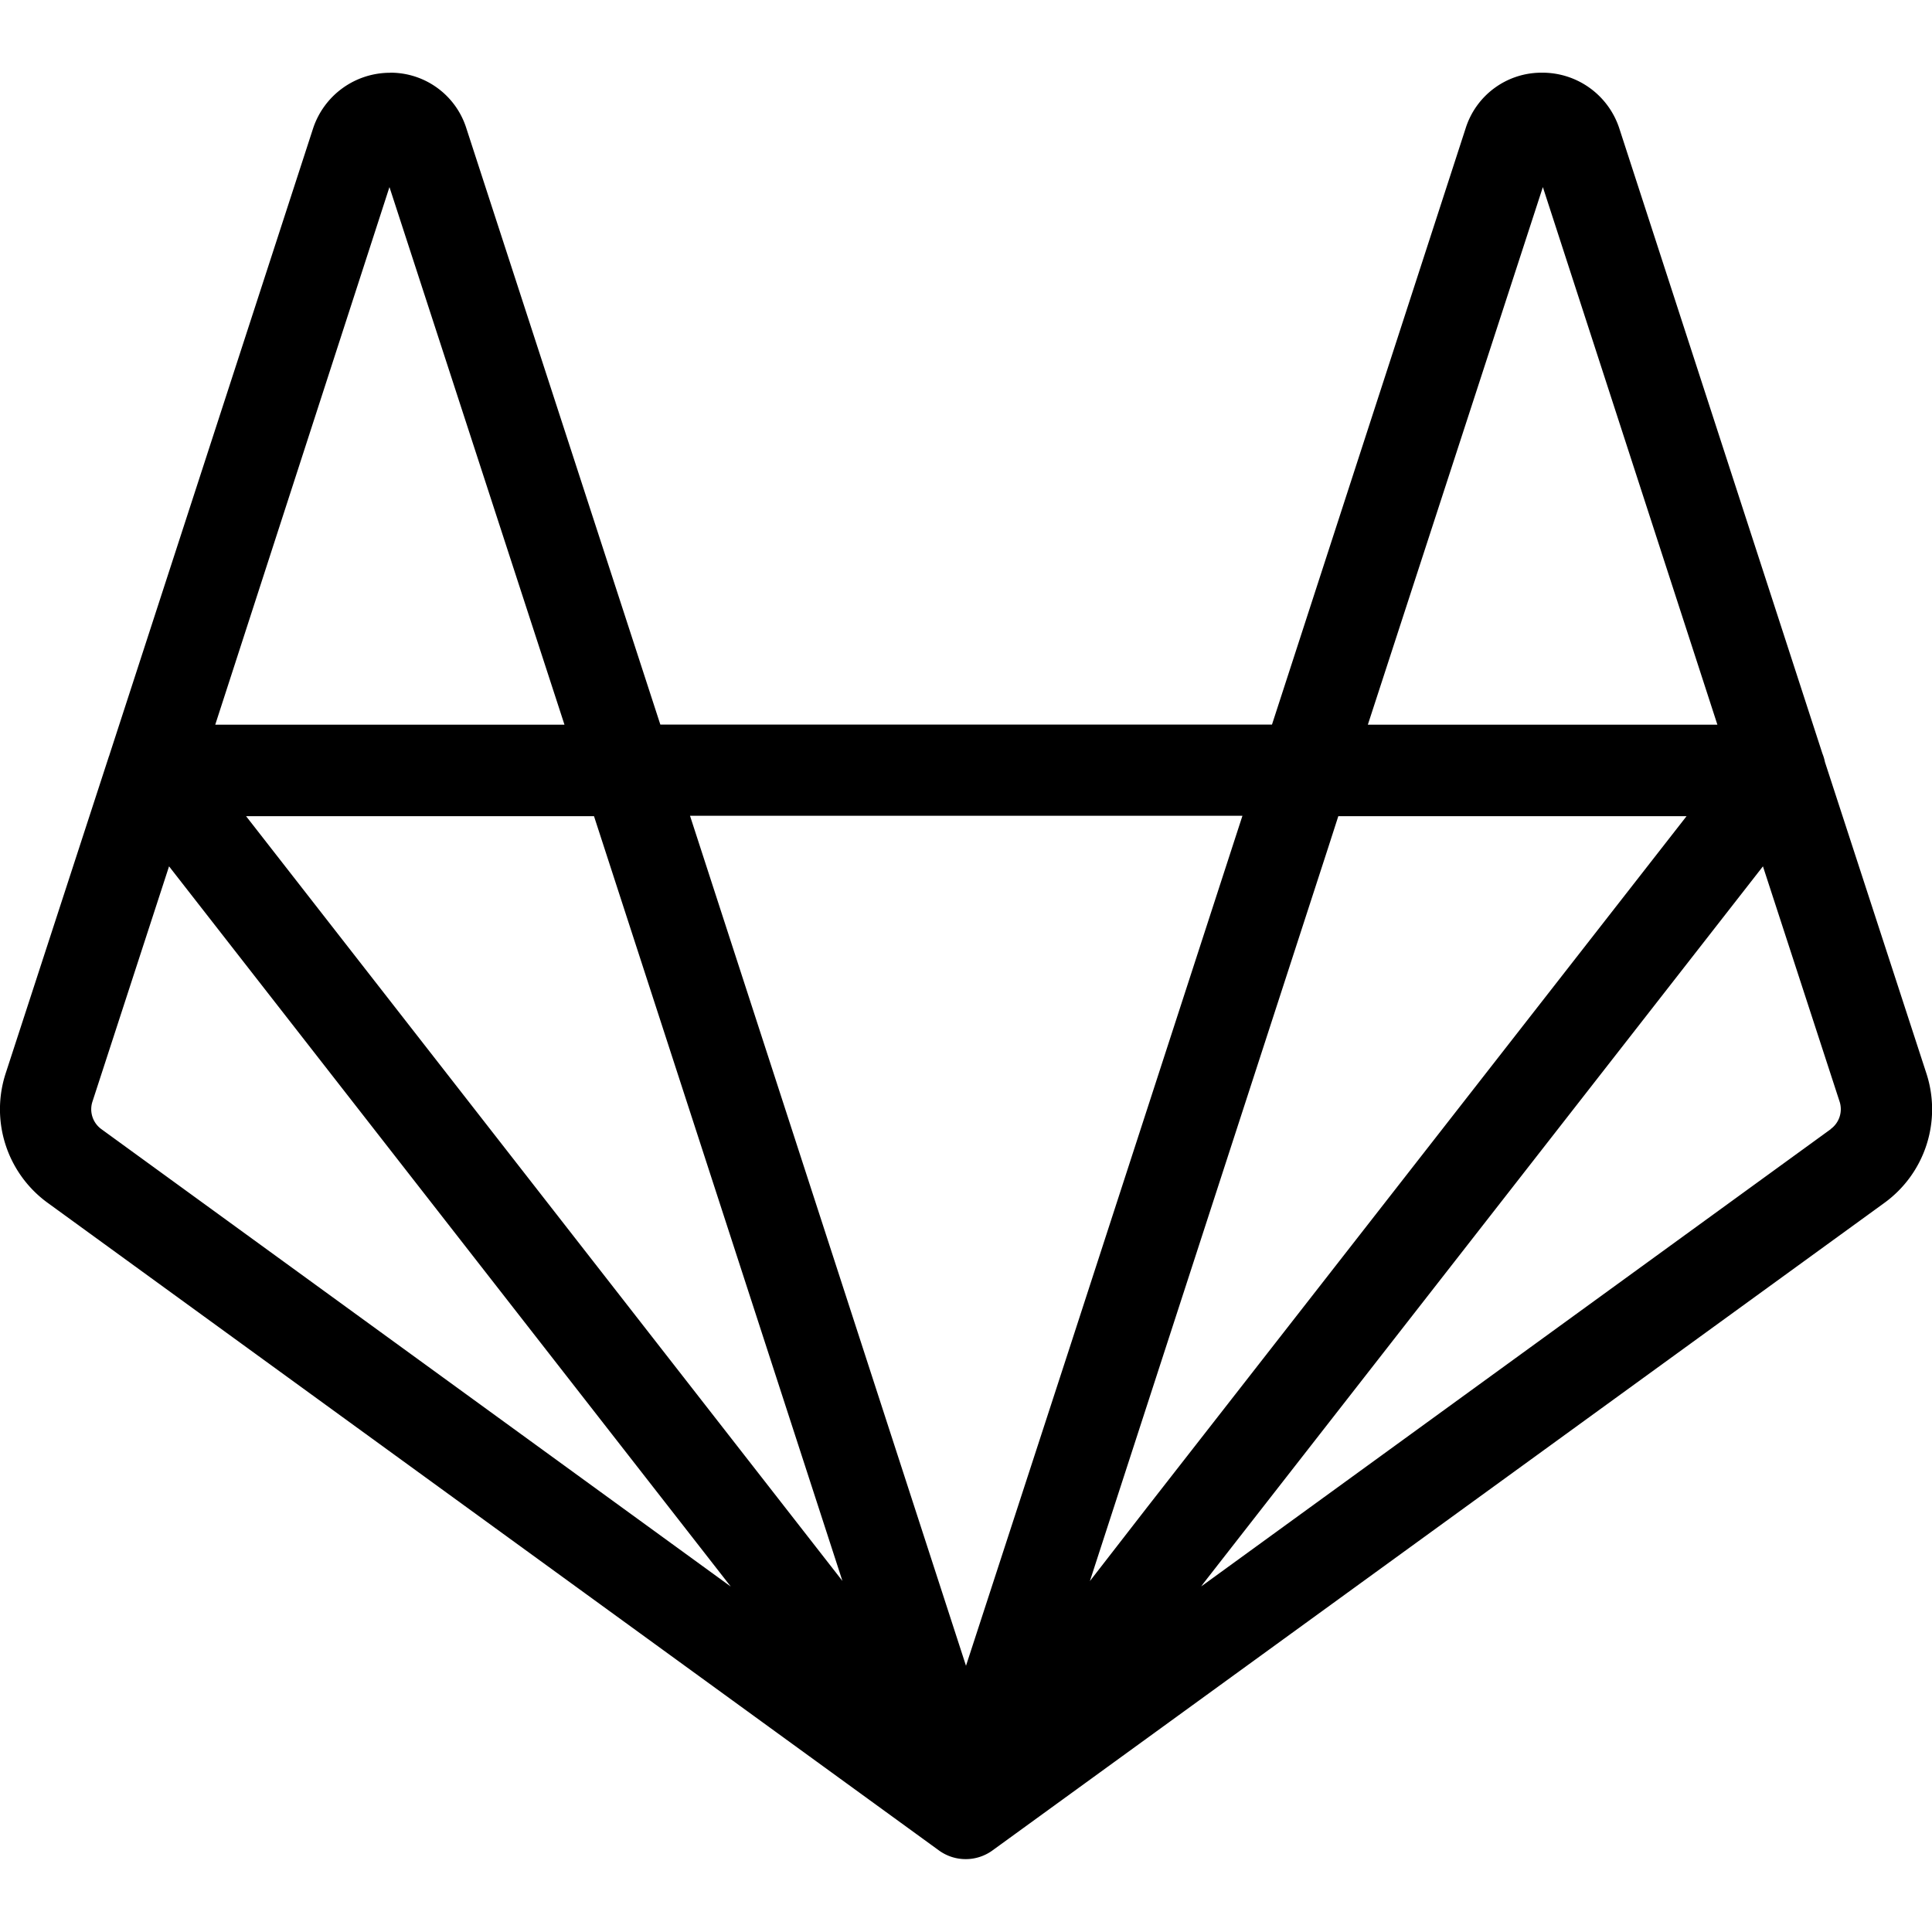 <svg viewBox="0 0 24 24" xmlns="http://www.w3.org/2000/svg"><path d="m4.844.904a1.007 1.007 0 0 0 -.955.692l-2.53 7.783c0 .007-.005.012-.007.02l-1.282 3.936a1.437 1.437 0 0 0 .522 1.607l11.072 8.045a.566.566 0 0 0 .67-.004l11.074-8.04a1.436 1.436 0 0 0 .522-1.61l-1.26-3.867a.547.547 0 0 0 -.031-.104l-2.526-7.775a1.004 1.004 0 0 0 -.957-.684.987.987 0 0 0 -.949.69l-2.406 7.408h-7.598l-2.41-7.408a.987.987 0 0 0 -.943-.69h-.006zm-.006 1.42 2.174 6.678h-4.338zm14.328 0 2.168 6.678h-4.342zm-10.594 7.81h6.862l-2.15 6.618-1.284 3.941-3.428-10.558zm-5.515.005h4.322l3.086 9.5zm13.568 0h4.326l-6.703 8.588-.709.914 2.959-9.108zm-14.525.623 6.978 8.947-7.818-5.682a.305.305 0 0 1 -.112-.341zm19.8 0 .952 2.922a.305.305 0 0 1 -.11.341v.002l-7.82 5.68.025-.035z"/></svg>